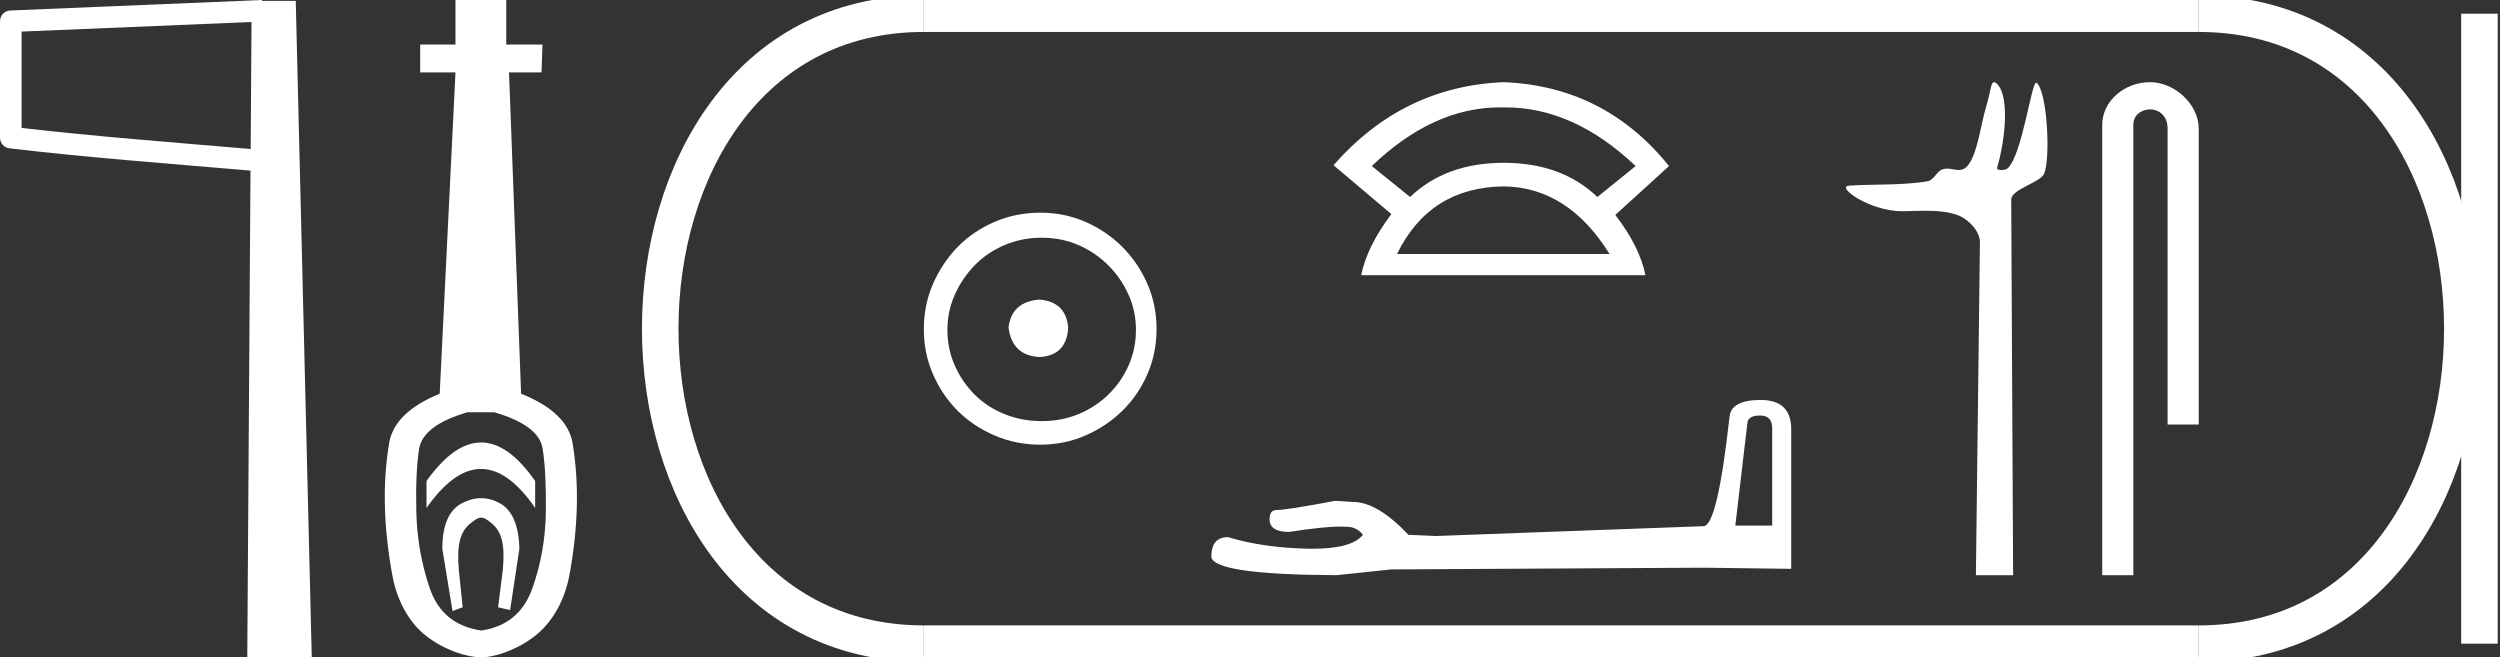 <?xml version="1.0" encoding="UTF-8" standalone="no"?>
<svg
   width="68.456"
   height="18.0"
   version="1.1"
   id="svg26"
   sodipodi:docname="khawoserre.svg"
   inkscape:version="1.1.1 (3bf5ae0d25, 2021-09-20)"
   xmlns:inkscape="http://www.inkscape.org/namespaces/inkscape"
   xmlns:sodipodi="http://sodipodi.sourceforge.net/DTD/sodipodi-0.dtd"
   xmlns="http://www.w3.org/2000/svg"
   xmlns:svg="http://www.w3.org/2000/svg">
  <rect width="100%" height="100%" fill="#333333" stroke="none"/>
  <defs
     id="defs30" />
  <sodipodi:namedview
     id="namedview28"
     pagecolor="#ffffff"
     bordercolor="#666666"
     borderopacity="1.0"
     inkscape:pageshadow="2"
     inkscape:pageopacity="0.0"
     inkscape:pagecheckerboard="0"
     showgrid="false"
     inkscape:zoom="20.085917"
     inkscape:cx="34.227962"
     inkscape:cy="8.986396"
     inkscape:window-width="1920"
     inkscape:window-height="1001"
     inkscape:window-x="-9"
     inkscape:window-y="-9"
     inkscape:window-maximized="1"
     inkscape:current-layer="svg26" />
  <path
     d="M 6.887 0.602 L 6.864 4.08 L 6.86 4.08 C 4.609 3.887 2.663 3.741 0.591 3.504 L 0.591 0.865 L 6.887 0.602 ZM 7.172 0.0 L 6.877 0.013 L 0.284 0.287 C 0.126 0.293 5.300907111758617E-4 0.423 0.0 0.581 L 0.0 3.768 C -3.8391387985698853E-4 3.918 0.112 4.045 0.261 4.062 C 2.449 4.319 4.468 4.466 6.81 4.668 L 6.859 4.673 L 6.771 18 L 8.537 18 L 8.098 0.023 L 7.174 0.023 L 7.172 0.0 Z"
     style="fill:#ffffff;stroke:none"
     id="path2" />
  <path
     d="M 13.173 12.116 C 12.677 12.116 12.18 12.468 11.679 13.171 L 11.679 13.908 C 12.18 13.196 12.677 12.841 13.173 12.841 C 13.669 12.841 14.163 13.196 14.654 13.908 L 14.654 13.171 C 14.163 12.468 13.669 12.116 13.173 12.116 ZM 13.173 13.641 C 13 13.641 12.824 13.688 12.646 13.781 C 12.29 13.968 12.112 14.383 12.112 15.027 L 12.391 16.731 L 12.669 16.629 L 12.567 15.637 C 12.499 14.925 12.601 14.559 12.872 14.339 C 13.008 14.228 13.093 14.173 13.176 14.173 C 13.26 14.173 13.343 14.228 13.474 14.339 C 13.737 14.559 13.834 14.917 13.767 15.612 L 13.639 16.629 L 13.968 16.705 L 14.222 15.027 C 14.205 14.383 14.027 13.968 13.688 13.781 C 13.519 13.688 13.347 13.641 13.173 13.641 ZM 13.536 11.289 C 14.349 11.527 14.79 11.857 14.858 12.281 C 14.926 12.705 14.955 13.281 14.947 14.01 C 14.938 14.739 14.815 15.438 14.578 16.108 C 14.341 16.777 13.875 17.163 13.18 17.265 C 12.468 17.163 11.997 16.777 11.768 16.108 C 11.54 15.438 11.417 14.743 11.4 14.023 C 11.383 13.302 11.408 12.726 11.476 12.294 C 11.544 11.862 11.985 11.527 12.798 11.289 ZM 12.472 0.0 L 12.472 1.22 L 11.506 1.22 L 11.506 1.983 L 12.472 1.983 L 12.04 10.781 C 11.209 11.12 10.747 11.573 10.654 12.141 C 10.561 12.709 10.523 13.29 10.54 13.883 C 10.556 14.476 10.624 15.099 10.743 15.752 C 10.862 16.404 11.171 17.025 11.671 17.415 C 12.171 17.805 12.802 18 13.167 18 C 13.531 18 14.163 17.801 14.663 17.402 C 15.163 17.004 15.472 16.388 15.591 15.752 C 15.71 15.116 15.777 14.497 15.794 13.896 C 15.811 13.294 15.773 12.709 15.68 12.141 C 15.587 11.573 15.116 11.12 14.269 10.781 L 13.938 1.983 L 14.828 1.983 L 14.854 1.22 L 13.862 1.22 L 13.862 0.0 Z"
     style="fill:#ffffff;stroke:none"
     id="path4" />
  <path
     d="M 28.463 8.203 C 27.952 8.244 27.67 8.499 27.616 8.97 C 27.683 9.481 27.965 9.75 28.463 9.776 C 28.96 9.75 29.223 9.481 29.249 8.97 C 29.209 8.499 28.947 8.244 28.463 8.203 ZM 28.523 6.509 C 28.886 6.509 29.223 6.577 29.532 6.711 C 29.841 6.846 30.113 7.03 30.349 7.266 C 30.584 7.501 30.769 7.77 30.903 8.072 C 31.038 8.375 31.105 8.694 31.105 9.03 C 31.105 9.38 31.038 9.706 30.903 10.008 C 30.769 10.311 30.584 10.576 30.349 10.805 C 30.113 11.033 29.841 11.212 29.532 11.339 C 29.223 11.467 28.886 11.531 28.523 11.531 C 28.16 11.531 27.821 11.467 27.505 11.339 C 27.189 11.212 26.917 11.033 26.688 10.805 C 26.46 10.576 26.278 10.311 26.144 10.008 C 26.009 9.706 25.942 9.38 25.942 9.03 C 25.942 8.694 26.009 8.375 26.144 8.072 C 26.278 7.77 26.46 7.501 26.688 7.266 C 26.917 7.03 27.189 6.846 27.505 6.711 C 27.821 6.577 28.16 6.509 28.523 6.509 ZM 28.483 5.824 C 28.039 5.824 27.623 5.908 27.233 6.076 C 26.843 6.244 26.507 6.472 26.224 6.761 C 25.942 7.051 25.717 7.387 25.549 7.77 C 25.381 8.153 25.297 8.566 25.297 9.01 C 25.297 9.454 25.381 9.867 25.549 10.25 C 25.717 10.634 25.942 10.966 26.224 11.249 C 26.507 11.531 26.843 11.756 27.233 11.924 C 27.623 12.092 28.039 12.176 28.483 12.176 C 28.927 12.176 29.34 12.092 29.723 11.924 C 30.107 11.756 30.443 11.531 30.732 11.249 C 31.021 10.966 31.249 10.634 31.417 10.25 C 31.585 9.867 31.669 9.454 31.669 9.01 C 31.669 8.566 31.585 8.153 31.417 7.77 C 31.249 7.387 31.021 7.051 30.732 6.761 C 30.443 6.472 30.107 6.244 29.723 6.076 C 29.34 5.908 28.927 5.824 28.483 5.824 Z"
     style="fill:#ffffff;stroke:none"
     id="path6" />
  <path
     d="M 41.076 2.94 Q 41.126 2.94 41.176 2.941 Q 41.201 2.941 41.227 2.941 Q 43.094 2.941 44.788 4.547 L 43.74 5.394 Q 42.759 4.458 41.176 4.458 Q 39.592 4.458 38.611 5.394 L 37.563 4.547 Q 39.235 2.94 41.076 2.94 ZM 41.176 5.104 Q 42.937 5.127 44.074 6.955 L 38.254 6.955 Q 39.146 5.127 41.176 5.104 ZM 41.176 2.25 Q 38.411 2.361 36.515 4.524 L 38.098 5.862 Q 37.429 6.754 37.273 7.535 L 45.056 7.535 Q 44.899 6.754 44.231 5.885 L 45.702 4.547 Q 43.941 2.361 41.176 2.25 Z"
     style="fill:#ffffff;stroke:none"
     id="path8" />
  <path
     d="M 48.196 11.378 Q 48.527 11.378 48.527 11.725 L 48.527 14.393 L 47.517 14.393 L 47.848 11.583 Q 47.864 11.378 48.196 11.378 ZM 48.211 10.952 Q 47.406 10.952 47.359 11.409 Q 47.028 14.393 46.649 14.408 L 39.325 14.677 L 38.568 14.645 Q 37.715 13.745 37.052 13.745 Q 36.816 13.73 36.563 13.714 Q 35.221 13.966 34.953 13.966 Q 34.764 13.966 34.764 14.219 Q 34.764 14.566 35.3 14.566 Q 36.222 14.419 36.714 14.419 Q 36.803 14.419 36.879 14.424 Q 37.147 14.424 37.321 14.645 Q 37.013 15.026 35.943 15.026 Q 35.861 15.026 35.774 15.024 Q 34.558 14.992 33.627 14.708 Q 33.169 14.708 33.169 15.245 Q 33.217 15.734 36.595 15.75 L 38.094 15.592 L 46.649 15.545 L 49.048 15.576 L 49.048 11.725 Q 49.032 10.952 48.211 10.952 Z"
     style="fill:#ffffff;stroke:none"
     id="path10" />
  <path
     d="M 54.602 2.25 C 54.512 2.25 54.506 2.533 54.377 2.951 C 54.231 3.427 54.124 4.423 53.786 4.616 C 53.734 4.645 53.684 4.655 53.633 4.655 C 53.533 4.655 53.431 4.617 53.32 4.617 C 53.279 4.617 53.237 4.622 53.193 4.636 C 53.035 4.687 52.952 4.934 52.785 4.963 C 52.094 5.084 51.148 5.038 50.619 5.086 C 50.28 5.116 51.186 5.784 52.093 5.784 C 52.105 5.784 52.118 5.784 52.131 5.783 C 52.319 5.779 52.518 5.771 52.715 5.771 C 53.046 5.771 53.373 5.795 53.643 5.906 C 53.907 6.015 54.219 6.331 54.215 6.641 L 54.105 15.75 L 55.124 15.75 L 55.072 5.461 C 55.071 5.185 55.867 4.997 55.972 4.759 C 56.153 4.344 56.061 2.512 55.768 2.266 C 55.764 2.264 55.761 2.262 55.757 2.262 C 55.625 2.262 55.379 4.183 54.991 4.595 C 54.952 4.638 54.874 4.657 54.806 4.657 C 54.734 4.657 54.673 4.635 54.685 4.595 C 54.931 3.757 55.03 2.534 54.644 2.266 C 54.628 2.255 54.614 2.25 54.602 2.25 Z"
     style="fill:#ffffff;stroke:none"
     id="path12" />
  <path
     d="M 58.873 2.25 C 58.176 2.25 57.564 2.763 57.564 3.421 L 57.564 15.75 L 58.416 15.75 L 58.416 3.421 C 58.416 3.099 58.7 2.994 58.879 2.994 C 59.066 2.994 59.354 3.125 59.354 3.521 L 59.354 11.624 L 60.206 11.624 L 60.206 3.521 C 60.206 2.862 59.553 2.25 58.873 2.25 Z"
     style="fill:#ffffff;stroke:none"
     id="path14" />
  <path
     d="M 25.297 0.375 C 15.672 0.375 15.672 17.625 25.297 17.625 "
     style="fill:none;stroke:#ffffff;stroke-width:1"
     id="path16" />
  <path
     d="M 25.297 0.375 L 60.206 0.375 "
     style="fill:none;stroke:#ffffff;stroke-width:1"
     id="path18" />
  <path
     d="M 25.297 17.625 L 60.206 17.625 "
     style="fill:none;stroke:#ffffff;stroke-width:1"
     id="path20" />
  <path
     d="M 67.893 0.375 L 67.893 17.625 "
     style="fill:none;stroke:#ffffff;stroke-width:1"
     id="path22" />
  <path
     d="M 60.206 0.375 C 69.831 0.375 69.831 17.625 60.206 17.625 "
     style="fill:none;stroke:#ffffff;stroke-width:1"
     id="path24" />
</svg>
